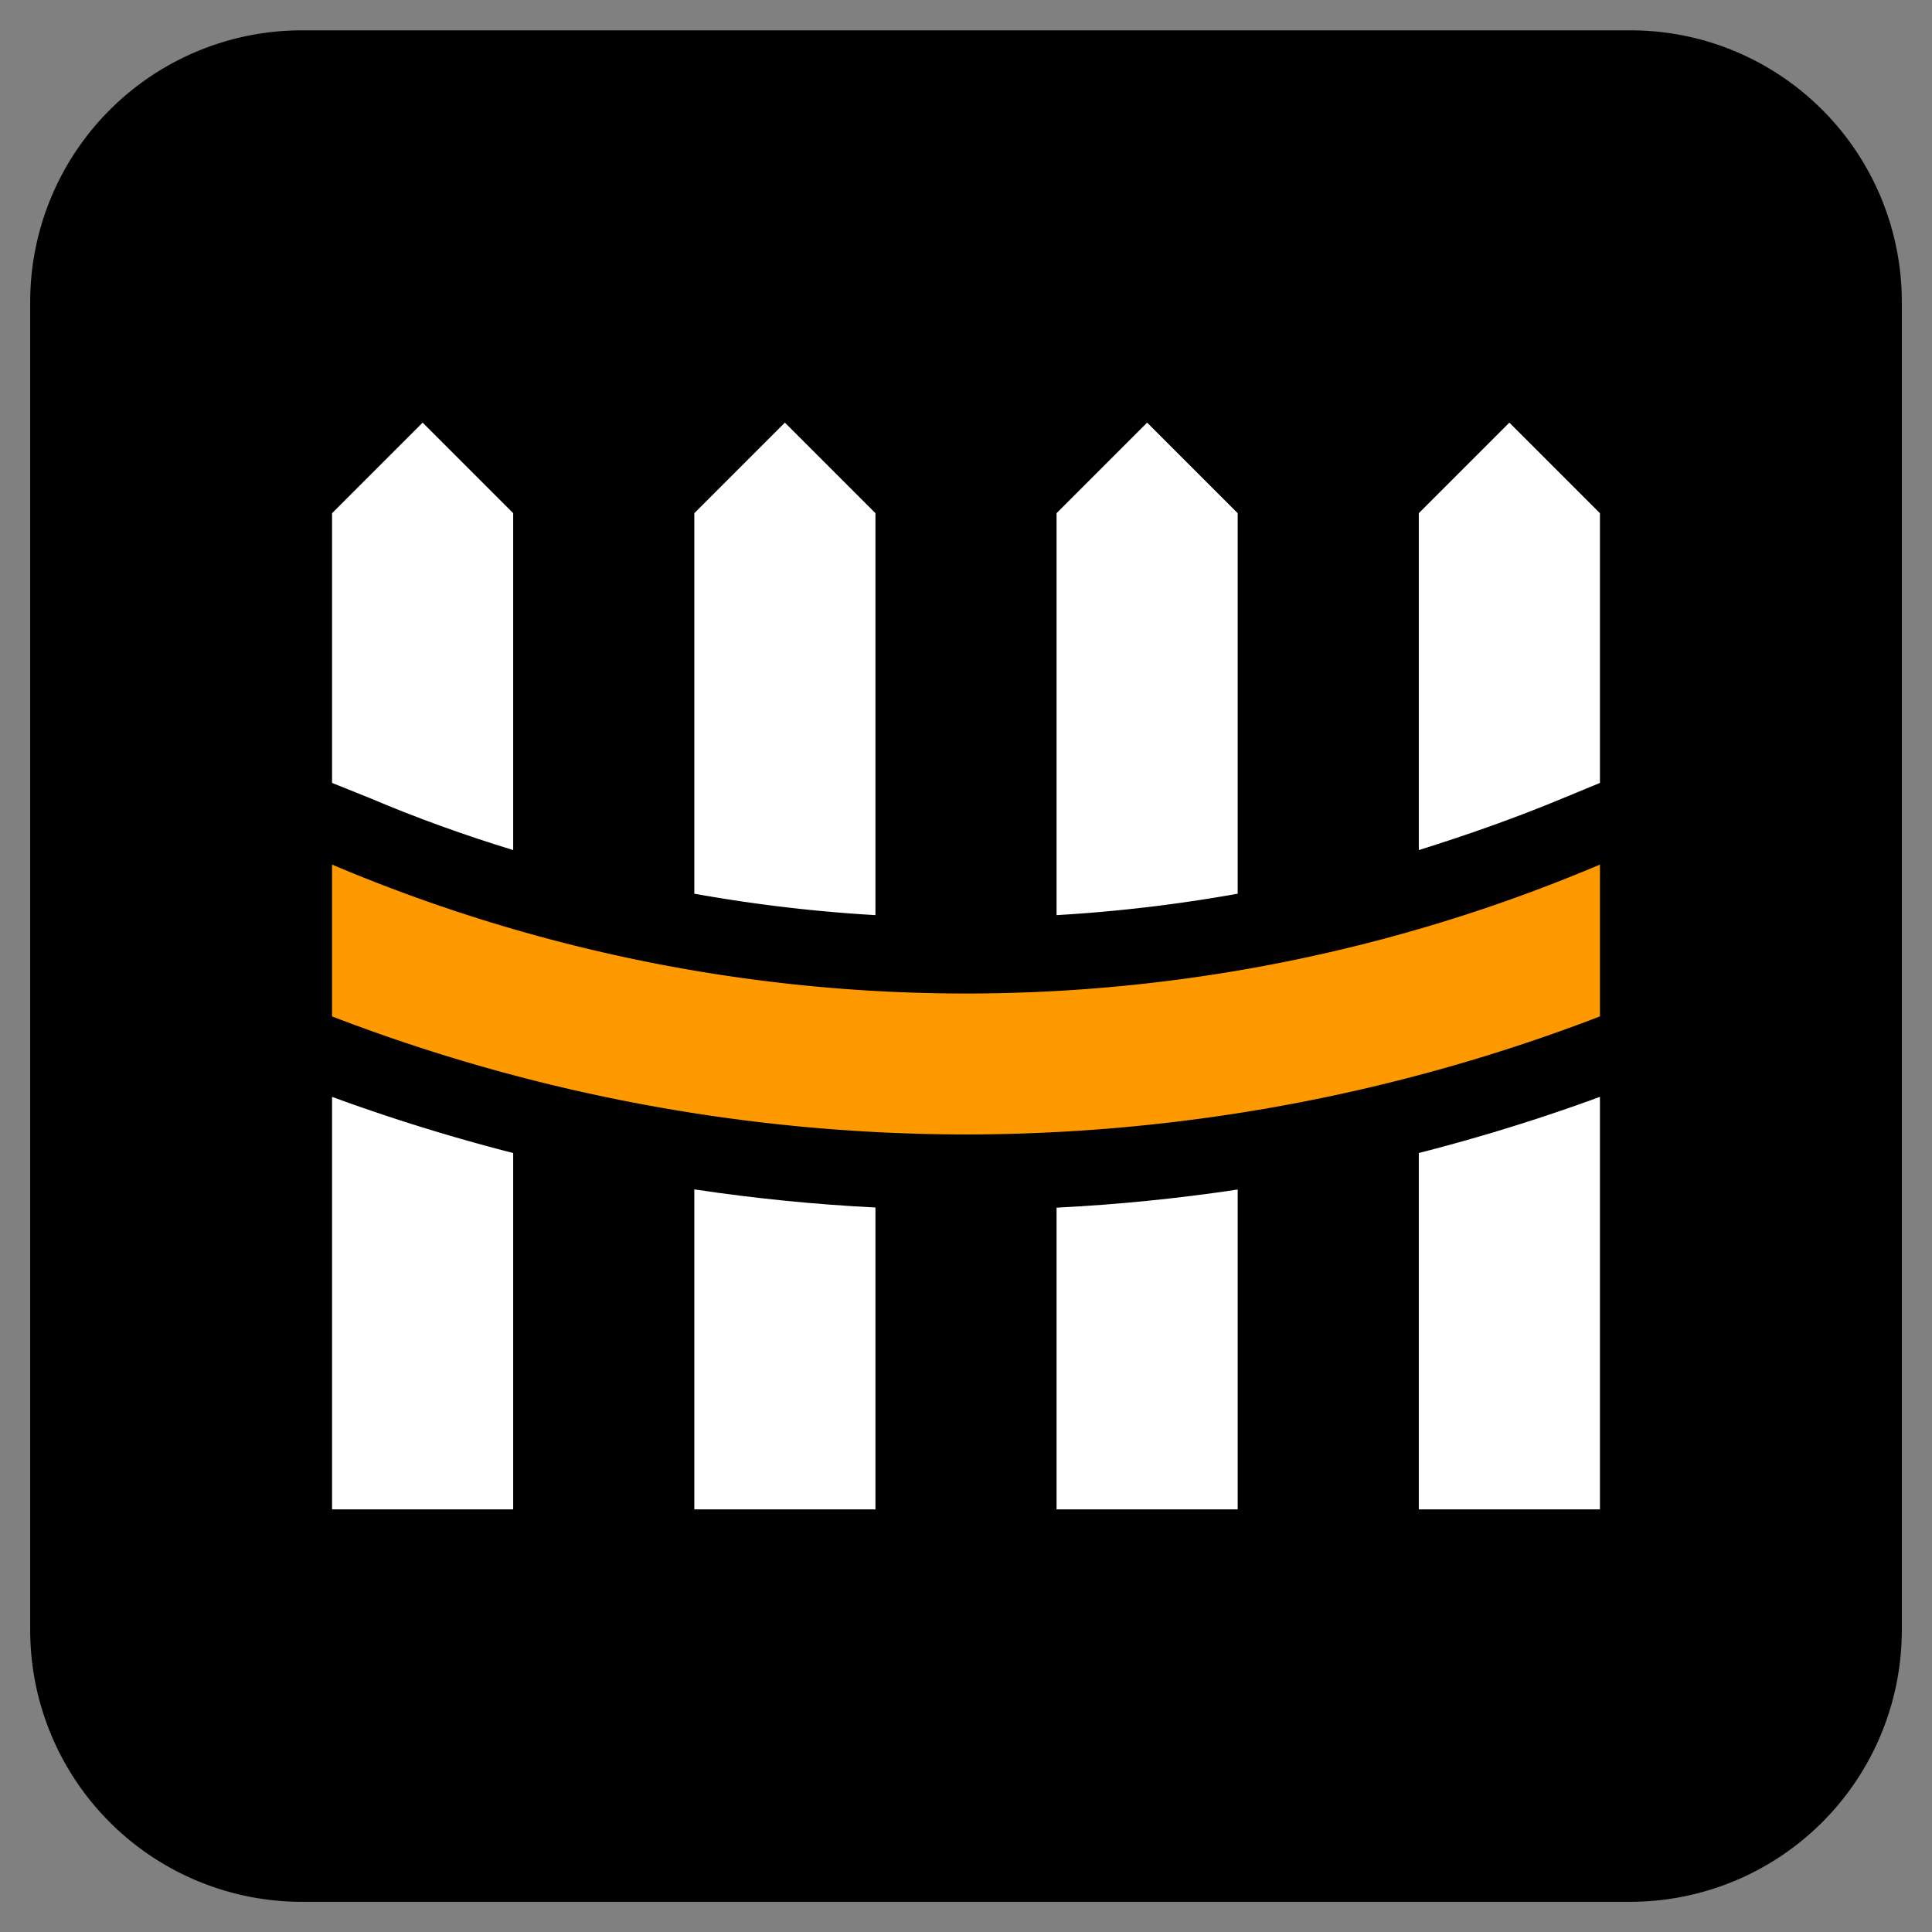 <svg id="Contain-Amazon-Icon" 
     data-name="Contain-Amazon-Icon" 
     xmlns="http://www.w3.org/2000/svg" 
     viewBox="0 0 128 128">
  <rect x="0" y="0" width="128" height="128" fill="#808080" stroke="none"/>
  <defs>
    <style>
      .cls-1{
        fill:#fff;
      }
      .cls-2{
        fill:#f90;
        fill-rule:evenodd;
      }
    </style>
  </defs>
  <title>Contain-Amazon-Icon</title>
  <path d="M113,2.71v0a18,18,0,0,0-5-.7H20A18,18,0,0,0,2,20v88a18,18,0,0,0,18,18H50.4v0h1.73v0H108a18,18,0,0,0,18-18V20A18,18,0,0,0,113,2.71Z"/>
  <path class="cls-1" d="M58,52V34l-6-6-6,6V59.21a101.45,101.45,0,0,0,12,1.42Z"/>
  <path class="cls-1" d="M46,100H58V80q-6-.3-12-1.2Z"/>
  <path class="cls-1" d="M22,100H34V76.39a123.92,123.92,0,0,1-12-3.72Z"/>
  <path class="cls-1" d="M34,56.32V34l-6-6-6,6V51.87l2.49,1C27.62,54.2,30.8,55.34,34,56.32Z"/>
  <path class="cls-1" d="M106,51.87V34l-6-6-6,6V56.32c3.2-1,6.38-2.12,9.51-3.42Z"/>
  <path class="cls-1" d="M94,100h12V72.67a123.92,123.92,0,0,1-12,3.72Z"/>
  <path class="cls-1" d="M70,100H82V78.81q-6,.9-12,1.2Z"/>
  <path class="cls-1" d="M82,52V34l-6-6-6,6V60.63a101.45,101.45,0,0,0,12-1.42Z"/>
  <path class="cls-2" d="M105.43,57.52a107.52,107.52,0,0,1-82.86,0L22,57.28V67.34a117.26,117.26,0,0,0,42,7.82,117.26,117.26,0,0,0,42-7.82V57.28Z"/>
</svg>
